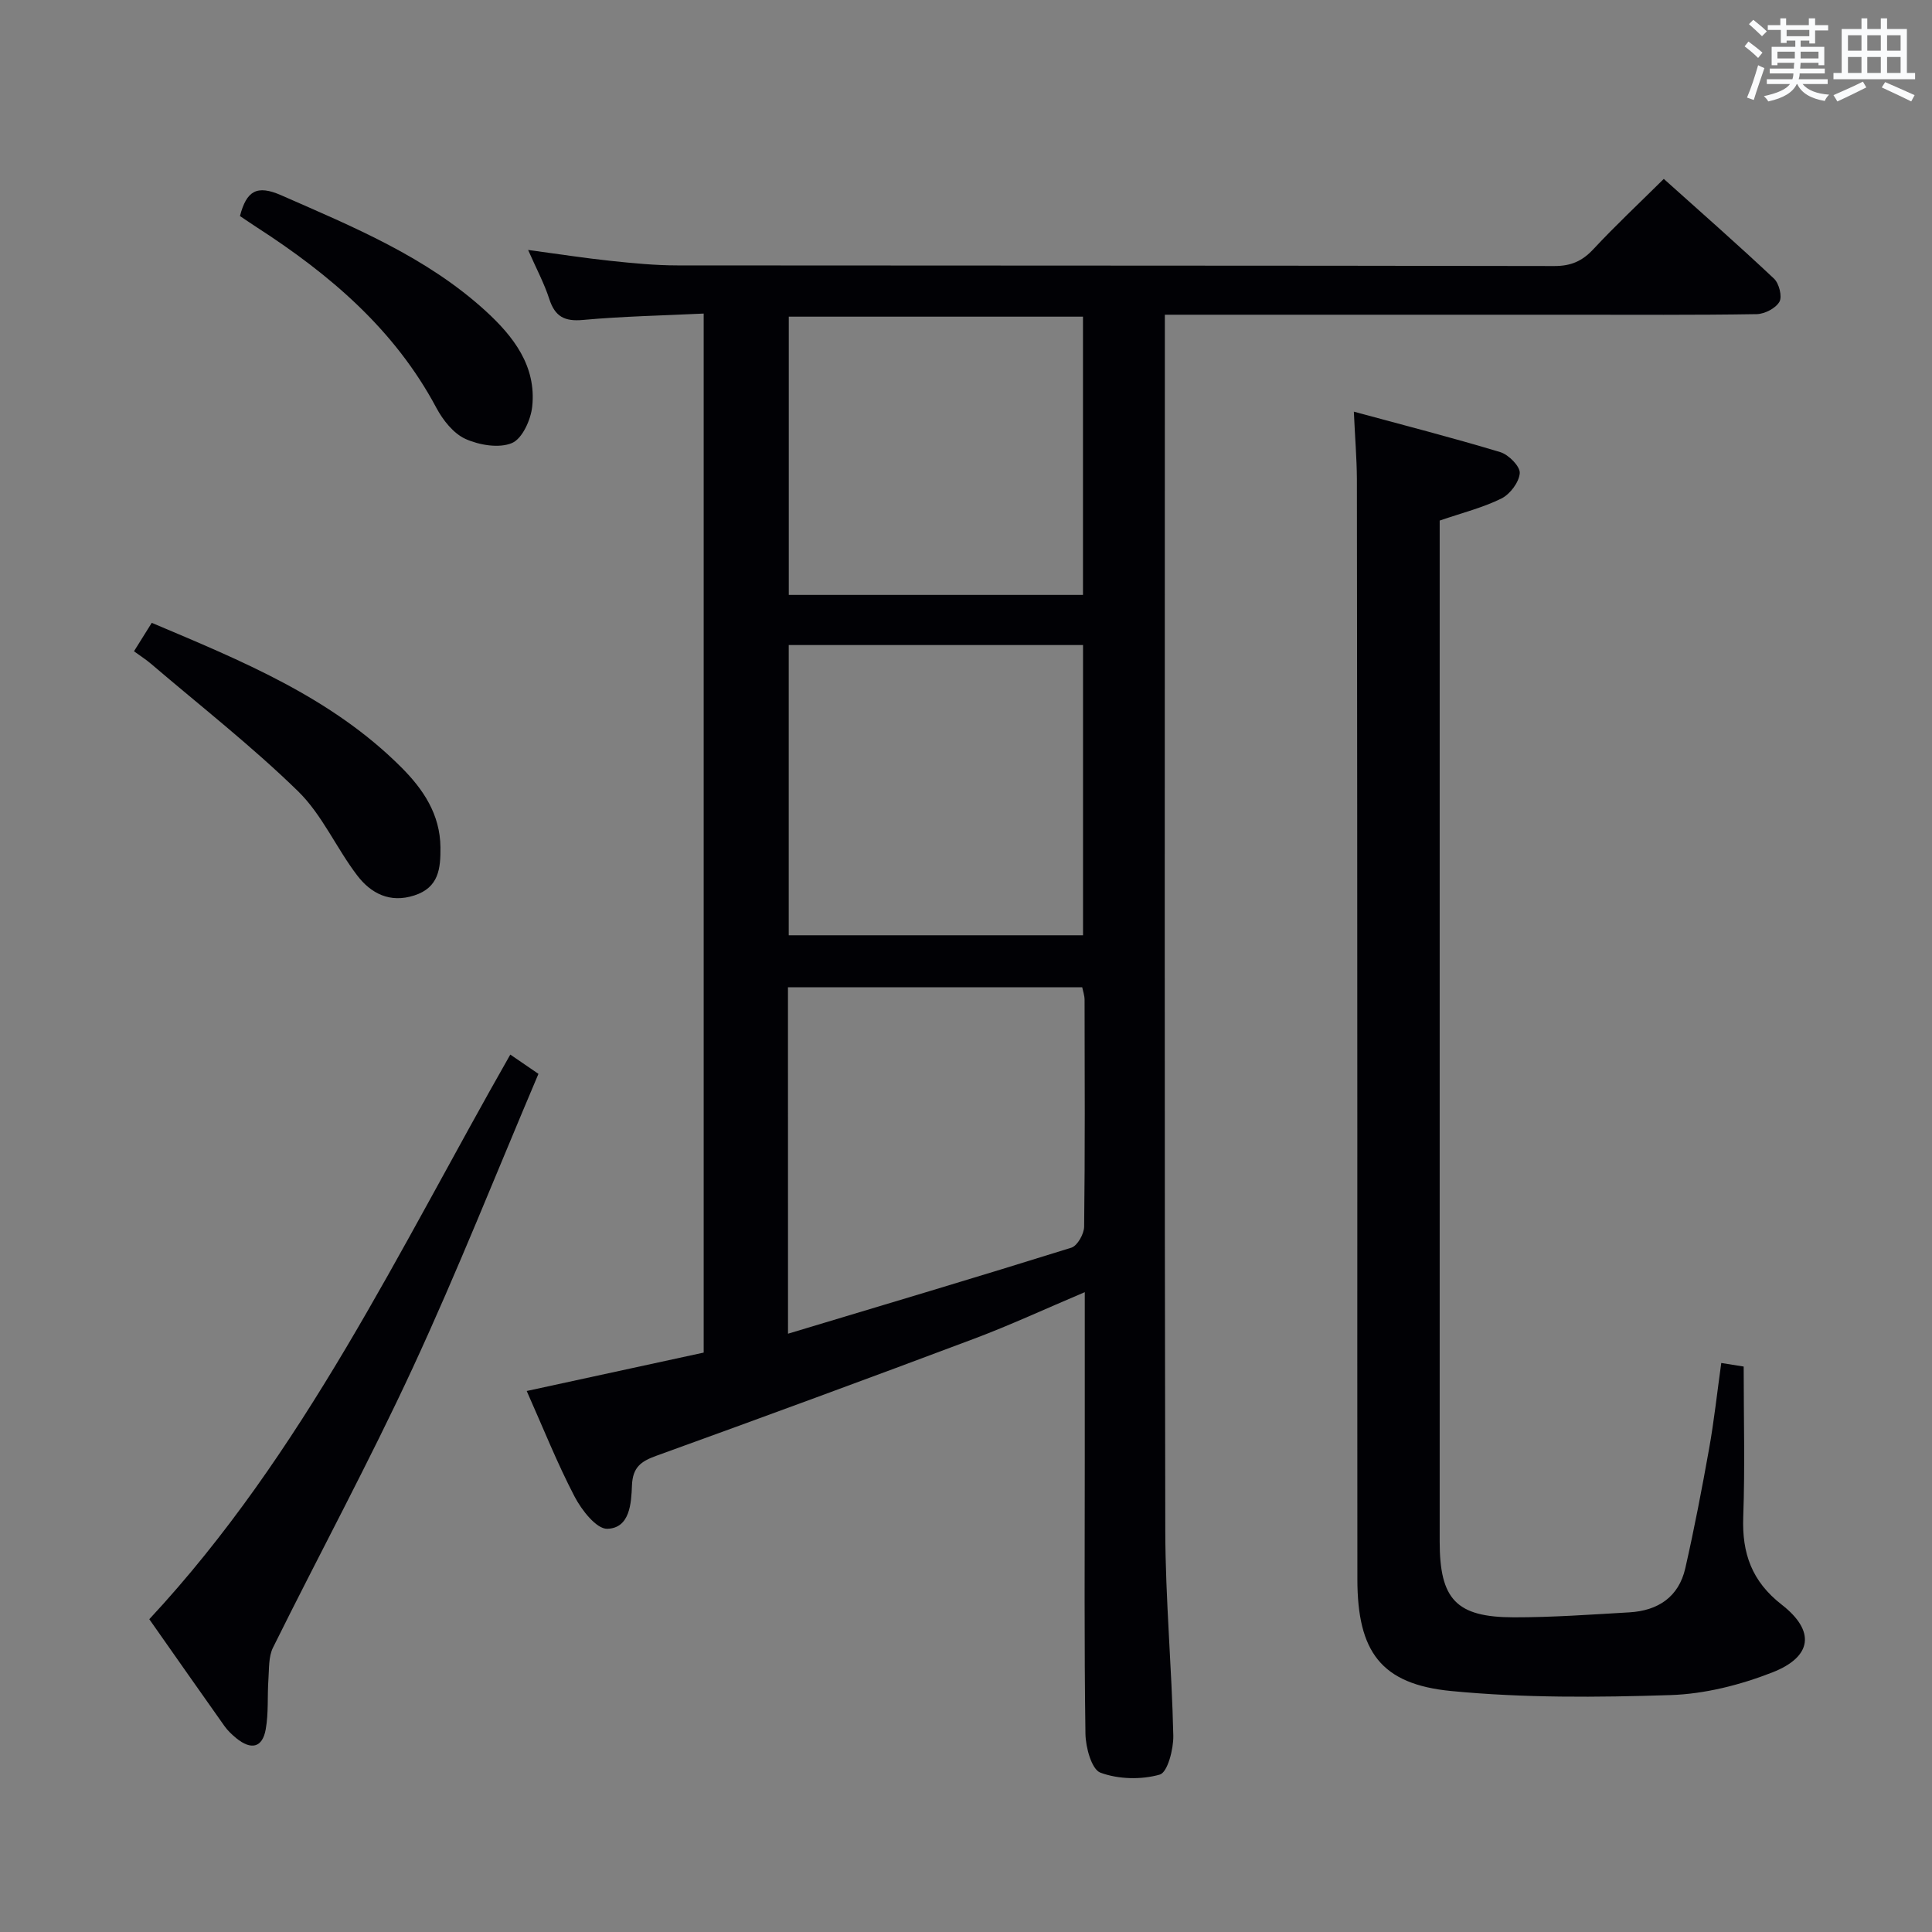 <svg enable-background="new 0 0 400 400" viewBox="0 0 400 400" xmlns="http://www.w3.org/2000/svg"><rect x="0" y="0" width="400" height="400" fill="#808080" stroke="none"/><g fill="#010105"><path d="m224.59 267.53c-8.2 3.47-15.4 6.81-22.81 9.6-21.92 8.24-43.9 16.32-65.91 24.28-3.18 1.15-4.88 2.37-5.03 6.14-.14 3.65-.41 8.84-5.11 8.97-2.24.06-5.32-3.88-6.77-6.67-3.6-6.9-6.49-14.18-9.91-21.86 12.44-2.7 24.54-5.32 36.64-7.95 0-71.69 0-142.97 0-215.12-8.52.41-16.78.57-24.99 1.32-3.82.35-5.79-.69-6.97-4.32-1.05-3.25-2.69-6.3-4.39-10.17 6.26.84 11.62 1.68 17.02 2.25 4.62.49 9.28.95 13.92.95 60.5.06 121 .01 181.5.13 3.5.01 5.83-1.03 8.15-3.53 4.53-4.86 9.39-9.41 14.54-14.51 7.66 6.87 15.36 13.63 22.82 20.65 1.05.99 1.74 3.71 1.12 4.79-.77 1.35-3.06 2.53-4.71 2.56-12.83.21-25.66.12-38.5.12-26 0-52 0-78 0-1.79 0-3.58 0-6.03 0v5.83c0 82-.09 164 .09 245.99.03 14.12 1.35 28.24 1.66 42.36.06 2.8-1.19 7.61-2.8 8.07-3.83 1.09-8.57.98-12.29-.4-1.82-.67-3.06-5.23-3.1-8.05-.27-18.66-.14-37.33-.14-56 0-11.45 0-22.93 0-35.43zm-61.44 8.6c20-6.02 39.37-11.78 58.66-17.81 1.25-.39 2.63-2.84 2.65-4.35.19-15.65.12-31.3.09-46.95 0-.93-.34-1.86-.49-2.61-20.5 0-40.71 0-60.92 0 .01 23.87.01 47.32.01 71.72zm61.08-142.58c-20.56 0-40.76 0-60.93 0v60.09h60.93c0-20.24 0-40.13 0-60.09zm-.01-67.99c-20.57 0-40.76 0-60.91 0v57.61h60.91c0-19.48 0-38.53 0-57.61z"/><path d="m280.3 85.23c10.39 2.82 20.42 5.39 30.32 8.38 1.72.52 4.12 2.94 4.03 4.34-.13 1.88-2 4.36-3.78 5.25-3.82 1.9-8.06 2.95-12.8 4.58v4.98 206.38c0 12 3.42 15.69 15.35 15.71 7.97.01 15.95-.57 23.92-1.03 5.91-.34 10.22-3.17 11.58-9.12 1.87-8.22 3.46-16.51 4.94-24.81 1.02-5.7 1.64-11.47 2.51-17.7 1.88.3 3.58.57 4.64.74 0 10.58.28 20.86-.09 31.12-.28 7.55 1.77 13.36 7.98 18.19 6.97 5.43 6.34 10.76-1.94 14.01-6.67 2.61-14.03 4.48-21.15 4.7-15.1.49-30.33.61-45.34-.84-14.6-1.41-19.42-8.19-19.44-23.12-.04-30.65 0-61.3-.01-91.95-.01-45.31-.03-90.61-.09-135.92-.03-4.25-.39-8.52-.63-13.89z"/><path d="m30.91 335.24c32.01-34.39 51.7-76.47 74.74-116.9 1.94 1.33 3.54 2.42 5.83 3.99-8.66 20.39-16.77 40.89-26.02 60.86-9.07 19.58-19.36 38.58-28.94 57.93-.94 1.9-.79 4.39-.95 6.62-.24 3.44.05 6.96-.56 10.32-.68 3.79-3.02 4.33-6.11 1.8-.89-.74-1.77-1.56-2.43-2.5-5.09-7.18-10.13-14.39-15.56-22.12z"/><path d="m27.74 134.84c1.32-2.12 2.37-3.8 3.68-5.89 18.49 7.83 37.11 15.35 51.67 29.92 4.53 4.53 8.03 9.71 8.1 16.55.04 4.39-.33 8.33-5.41 9.97-5.06 1.64-8.98-.42-11.81-4.12-4.33-5.66-7.28-12.6-12.29-17.48-9.59-9.35-20.22-17.65-30.43-26.37-.98-.84-2.1-1.55-3.51-2.58z"/><path d="m49.68 44.73c1.36-5.22 3.49-6.53 8.57-4.29 14.93 6.56 30.02 12.75 42.27 23.92 5.77 5.27 10.56 11.42 9.67 19.81-.29 2.75-2.06 6.66-4.2 7.56-2.68 1.12-6.77.43-9.63-.86-2.48-1.13-4.65-3.88-6.01-6.42-8.65-16.25-22.09-27.64-37.2-37.4-1.11-.72-2.19-1.47-3.47-2.32z"/></g><path d="m361.2 9.6.8-1c.9.7 1.9 1.4 2.9 2.3l-.9 1.1c-1-1-2-1.8-2.8-2.4zm.5 10.6c.9-2.1 1.6-4.3 2.3-6.7.4.2.8.4 1.3.6-.7 2.1-1.5 4.3-2.2 6.6zm.4-15.2.9-.9c1 .8 2 1.6 2.8 2.4l-1 1c-.9-.9-1.8-1.7-2.7-2.5zm12.5-1.2h1.2v1.4h2.7v1.1h-2.7v2.7h-1.2v-.6h-1.8v1.3h4.9v3.8h-1.2v-.5h-3.7c0 .4-.1.9-.1 1.2h5.1v1h-5.2c0 .5-.1.9-.2 1.2h6v1h-5.2c1.1 1.3 2.9 2 5.5 2.2-.4.4-.7.8-.9 1.3-2.9-.5-4.8-1.6-5.7-3.5h-.1c-.8 1.7-2.7 2.9-5.9 3.6-.2-.4-.6-.8-.9-1.1 2.8-.6 4.6-1.4 5.4-2.5h-4.8v-1h5.3c.1-.3.2-.7.2-1.2h-4.9v-1h5c0-.4 0-.8.1-1.2h-3.5v.5h-1.2v-3.8h4.9v-1.3h-1.8v.5h-1.2v-2.7h-2.7v-1h2.6v-1.4h1.2v1.4h4.7v-1.4zm-6.6 8.3h3.6c0-.4 0-.9 0-1.4h-3.6zm1.9-4.6h4.7v-1.3h-4.7zm6.6 3.2h-3.7v1.4h3.7z" fill="#fafbfc"/><path d="m385.3 3.8h1.3v2.2h2.8v-2.2h1.3v2.2h4.1v9.1h1.7v1.3h-16.9v-1.3h1.7v-9.1h4.1v-2.2zm.4 13.1.7 1.2c-1.8.9-3.8 1.9-6 2.9-.2-.4-.5-.8-.8-1.3 2.3-1 4.3-1.9 6.1-2.8zm-3.1-6.4h2.8v-3.2h-2.8zm0 4.6h2.8v-3.3h-2.8zm4-4.6h2.8v-3.2h-2.8zm0 4.6h2.8v-3.3h-2.8zm3.7 1.9c2.1.9 4.1 1.8 6.1 2.7l-.7 1.3c-2.2-1.1-4.2-2-6.1-2.9zm3.2-9.7h-2.8v3.2h2.8zm-2.8 7.8h2.8v-3.3h-2.8z" fill="#fafbfc"/></svg>